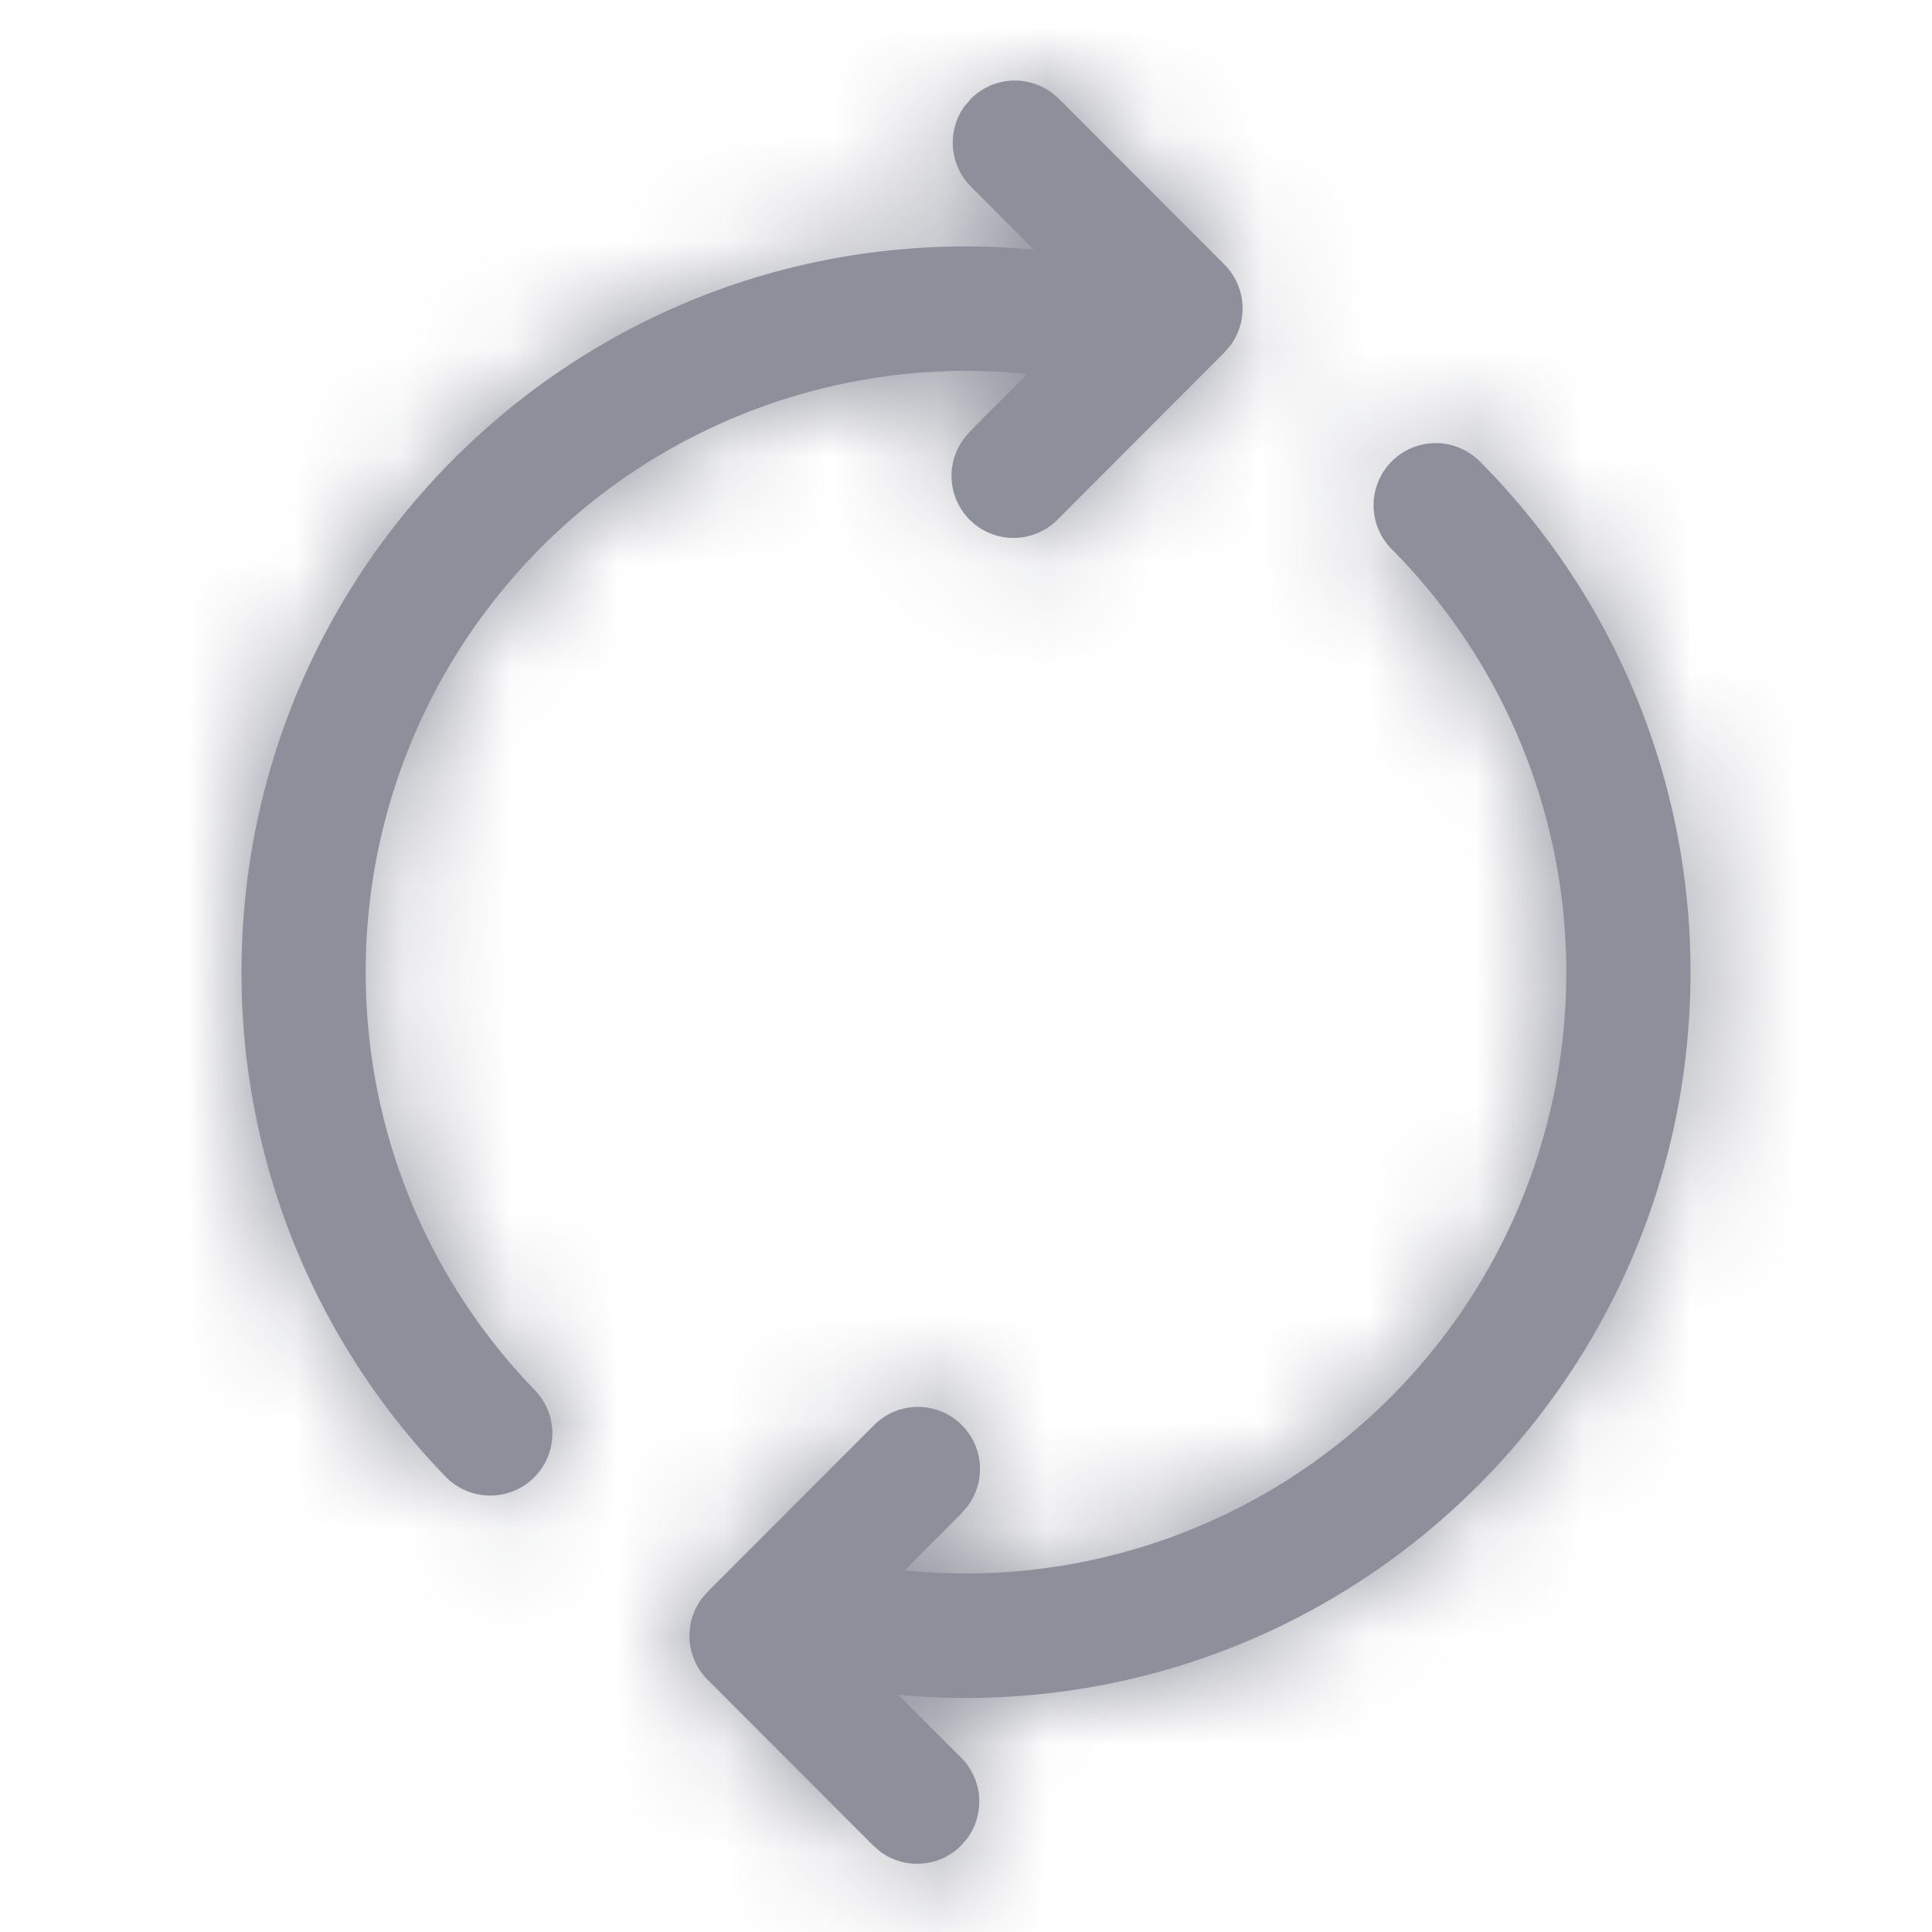 <svg width="18" height="18" viewBox="0 0 18 18" xmlns="http://www.w3.org/2000/svg" xmlns:xlink="http://www.w3.org/1999/xlink">
    <defs>
        <path d="M11.538 3.55A6.739 6.739 0 0 1 13.5 8.307c0 3.734-3.022 6.762-6.75 6.762-.212 0-.422-.01-.632-.03l.586.586a.58.58 0 0 1 .056.755l-.056.065a.578.578 0 0 1-.753.056l-.065-.056L4.343 14.9a.58.58 0 0 1-.056-.755l.056-.065 1.543-1.545a.578.578 0 0 1 .874.754l-.056.065-.525.527a5.598 5.598 0 0 0 4.537-9.515.578.578 0 1 1 .821-.817zM7.549.113l.065.056 1.543 1.545a.58.58 0 0 1 .056.755l-.056.065-1.543 1.546a.578.578 0 0 1-.874-.755l.056-.065.524-.526a5.598 5.598 0 0 0-6.163 5.573c0 1.473.571 2.855 1.576 3.895a.578.578 0 1 1-.831.806A6.745 6.745 0 0 1 0 8.308c0-3.735 3.022-6.762 6.75-6.762.212 0 .422.01.632.03L6.796.989A.58.58 0 0 1 6.74.235L6.796.17a.578.578 0 0 1 .753-.056z" id="a"/>
    </defs>
    <g transform="translate(2.25 .75)" fill="none" fill-rule="evenodd">
        <mask id="b" fill="#fff">
            <use xlink:href="#a"/>
        </mask>
        <use fill="#8D8F9A" fill-rule="nonzero" xlink:href="#a"/>
        <g mask="url(#b)">
            <path fill="#8D8F9A" d="M-2.25-.75h18v18h-18z"/>
        </g>
    </g>
</svg>
